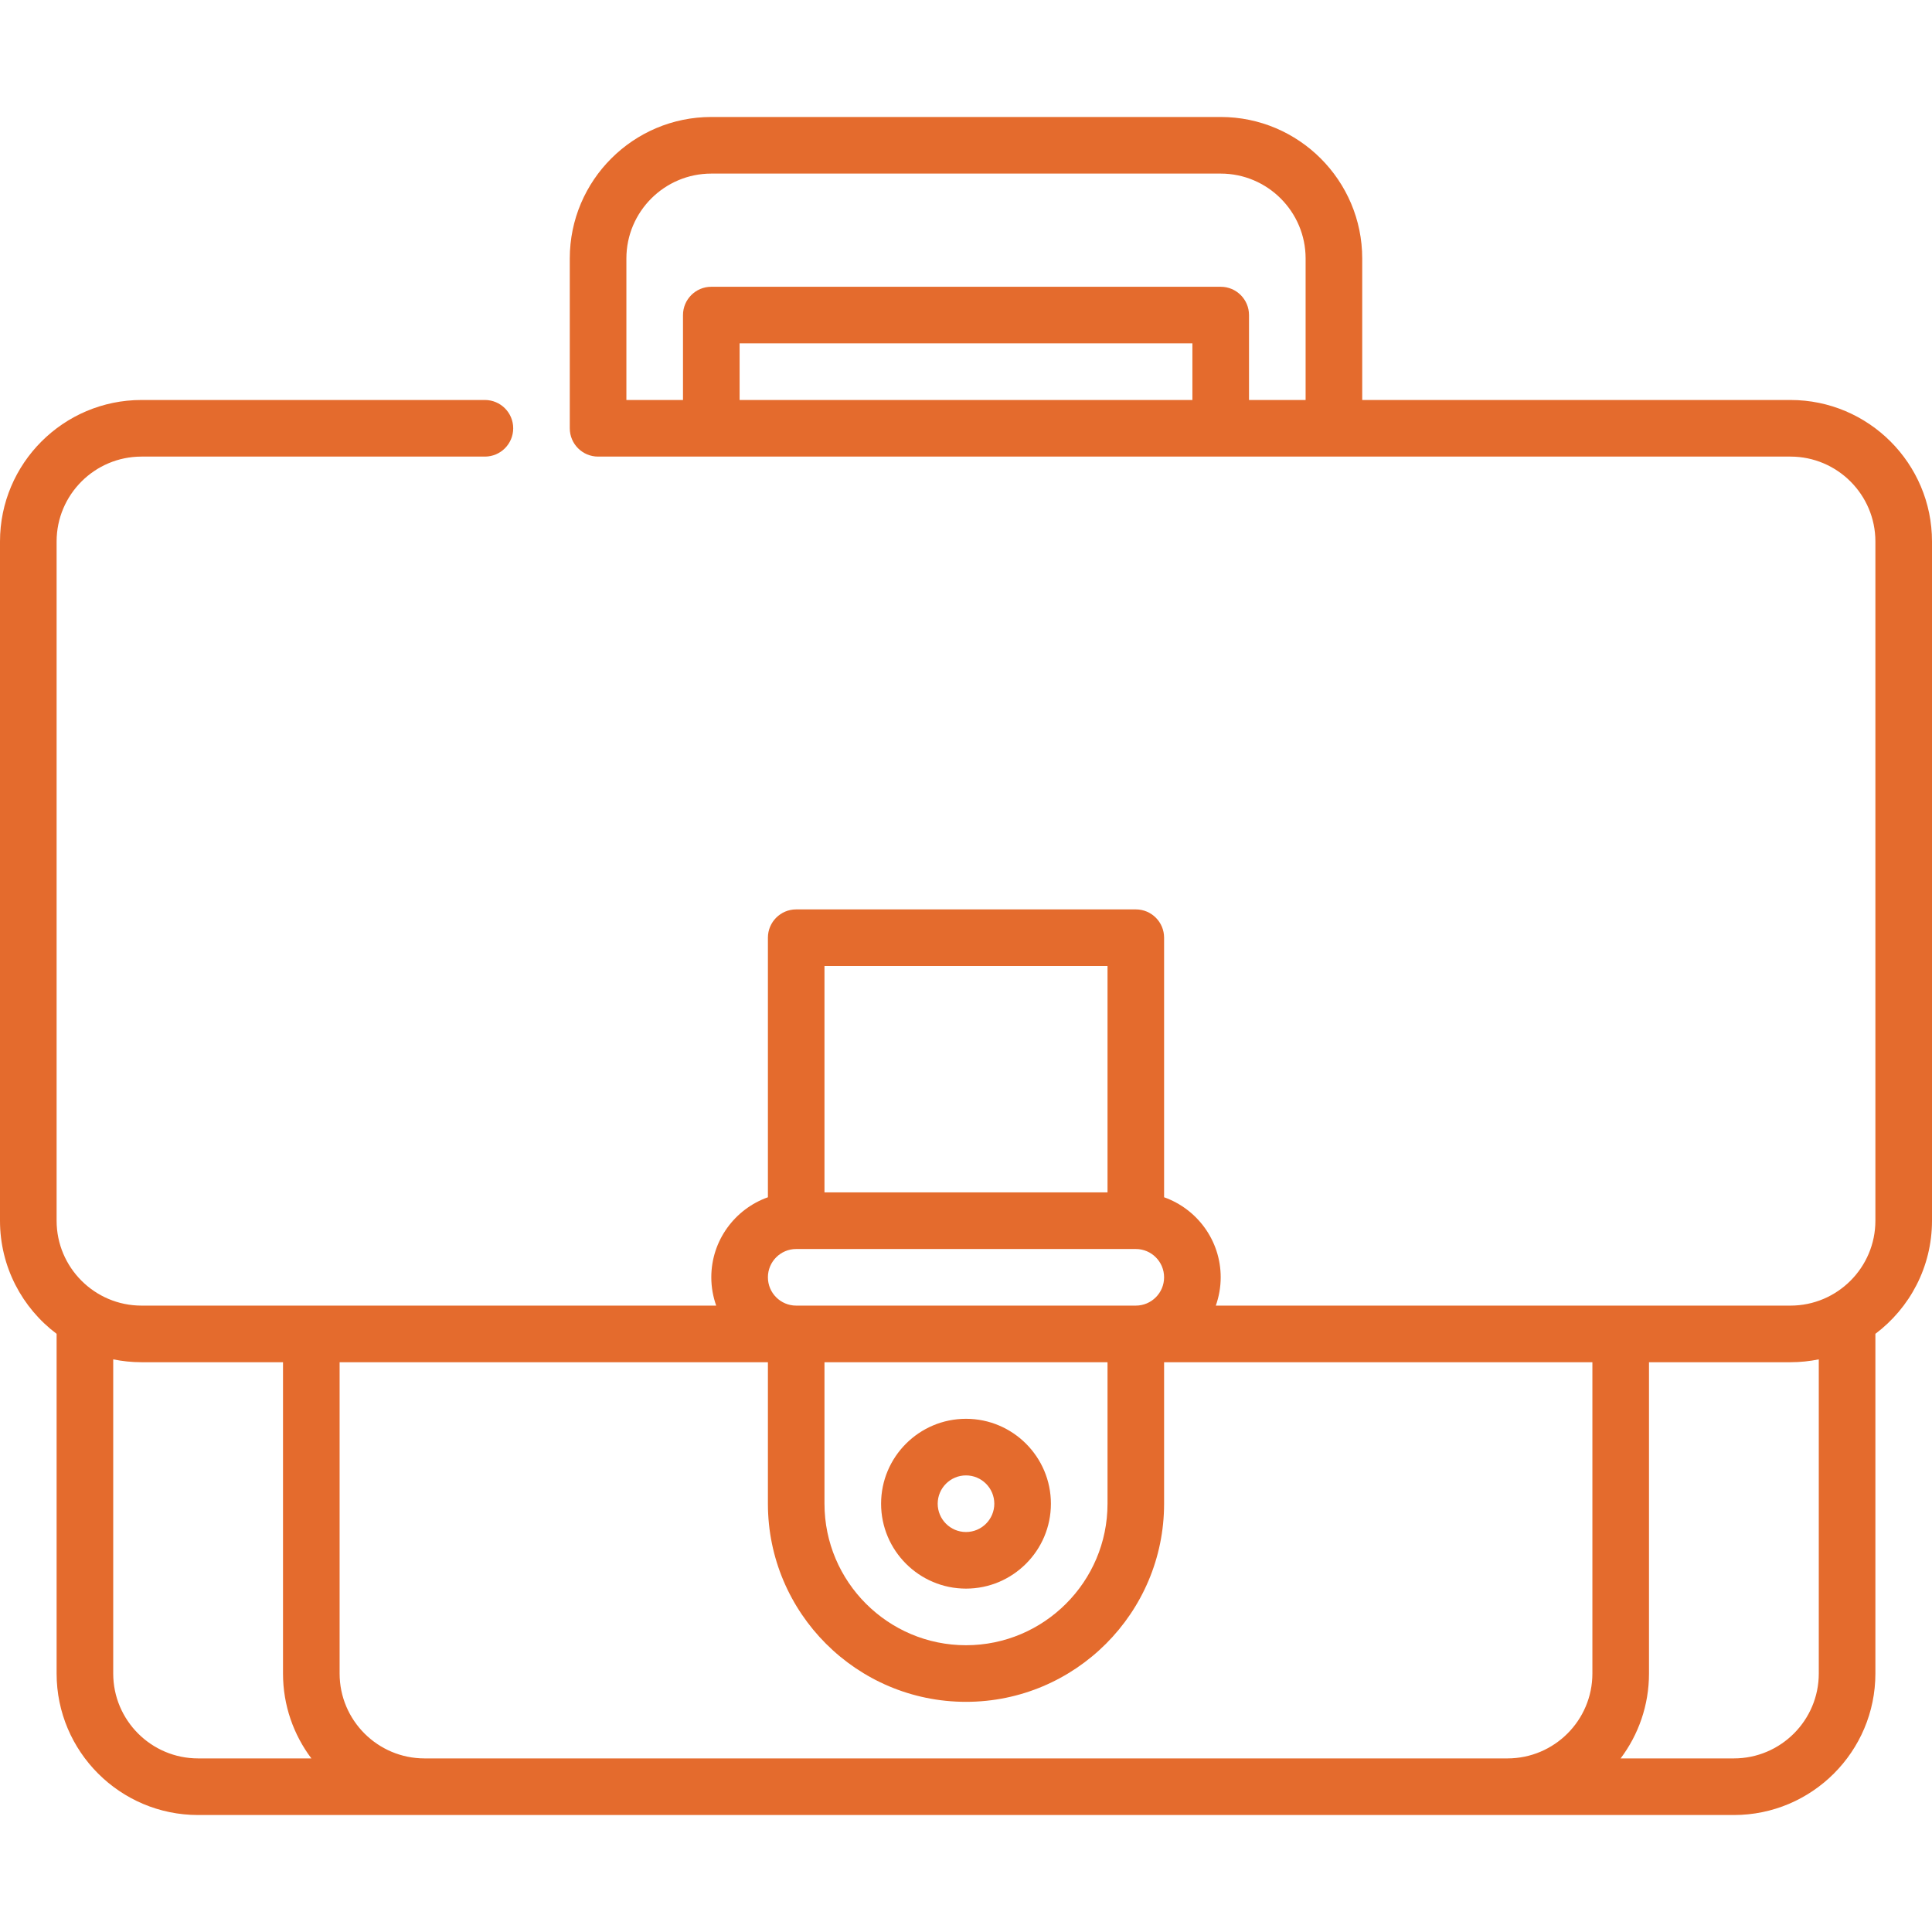 <svg width="60" height="60" viewBox="0 0 60 60" fill="none" xmlns="http://www.w3.org/2000/svg">
<path d="M55.605 12.422H42.305V8.027C42.305 5.604 40.333 3.633 37.91 3.633H22.09C19.667 3.633 17.695 5.604 17.695 8.027V13.301C17.695 13.786 18.089 14.18 18.574 14.18H55.605C57.059 14.18 58.242 15.363 58.242 16.816V37.91C58.242 39.364 57.059 40.547 55.605 40.547H37.758C37.855 40.272 37.91 39.976 37.91 39.668C37.91 38.522 37.175 37.545 36.152 37.182V29.121C36.152 28.636 35.759 28.242 35.273 28.242H24.727C24.241 28.242 23.848 28.636 23.848 29.121V37.182C22.825 37.545 22.09 38.522 22.09 39.668C22.09 39.976 22.145 40.272 22.242 40.547H4.395C2.941 40.547 1.758 39.364 1.758 37.91V16.816C1.758 15.363 2.941 14.18 4.395 14.18H15.059C15.544 14.18 15.938 13.786 15.938 13.301C15.938 12.815 15.544 12.422 15.059 12.422H4.395C1.971 12.422 0 14.393 0 16.816V37.91C0 39.345 0.691 40.621 1.758 41.423V51.973C1.758 54.396 3.729 56.367 6.152 56.367H53.848C56.271 56.367 58.242 54.396 58.242 51.973V41.423C59.309 40.621 60 39.345 60 37.91V16.816C60 14.393 58.029 12.422 55.605 12.422ZM37.031 12.422H22.969V10.664H37.031V12.422ZM40.547 12.422H38.789V9.785C38.789 9.3 38.396 8.906 37.91 8.906H22.09C21.605 8.906 21.211 9.3 21.211 9.785V12.422H19.453V8.027C19.453 6.574 20.636 5.391 22.09 5.391H37.91C39.364 5.391 40.547 6.574 40.547 8.027V12.422ZM34.395 30V37.031H25.605V30H34.395ZM23.848 39.668C23.848 39.183 24.242 38.789 24.727 38.789H35.273C35.758 38.789 36.152 39.183 36.152 39.668C36.152 40.153 35.758 40.547 35.273 40.547H24.727C24.242 40.547 23.848 40.153 23.848 39.668ZM25.605 42.305H34.395V46.699C34.395 49.122 32.423 51.094 30 51.094C27.577 51.094 25.605 49.122 25.605 46.699V42.305ZM3.516 51.973V42.216C3.8 42.274 4.094 42.305 4.395 42.305H8.789V51.973C8.789 52.961 9.117 53.874 9.67 54.609H6.152C4.698 54.609 3.516 53.426 3.516 51.973ZM13.184 54.609C11.73 54.609 10.547 53.426 10.547 51.973V42.305H23.848V46.699C23.848 50.092 26.608 52.852 30 52.852C33.392 52.852 36.152 50.092 36.152 46.699V42.305H49.453V51.973C49.453 53.426 48.27 54.609 46.816 54.609H13.184ZM56.484 51.973C56.484 53.426 55.301 54.609 53.848 54.609H50.33C50.883 53.874 51.211 52.961 51.211 51.973V42.305H55.605C55.906 42.305 56.2 42.274 56.484 42.216V51.973Z" fill="#E46B2D"/>
<path d="M30 49.336C31.454 49.336 32.637 48.153 32.637 46.699C32.637 45.245 31.454 44.062 30 44.062C28.546 44.062 27.363 45.245 27.363 46.699C27.363 48.153 28.546 49.336 30 49.336ZM30 45.82C30.485 45.82 30.879 46.215 30.879 46.699C30.879 47.184 30.485 47.578 30 47.578C29.515 47.578 29.121 47.184 29.121 46.699C29.121 46.215 29.515 45.82 30 45.82Z" fill="#E46B2D"/>
</svg>
